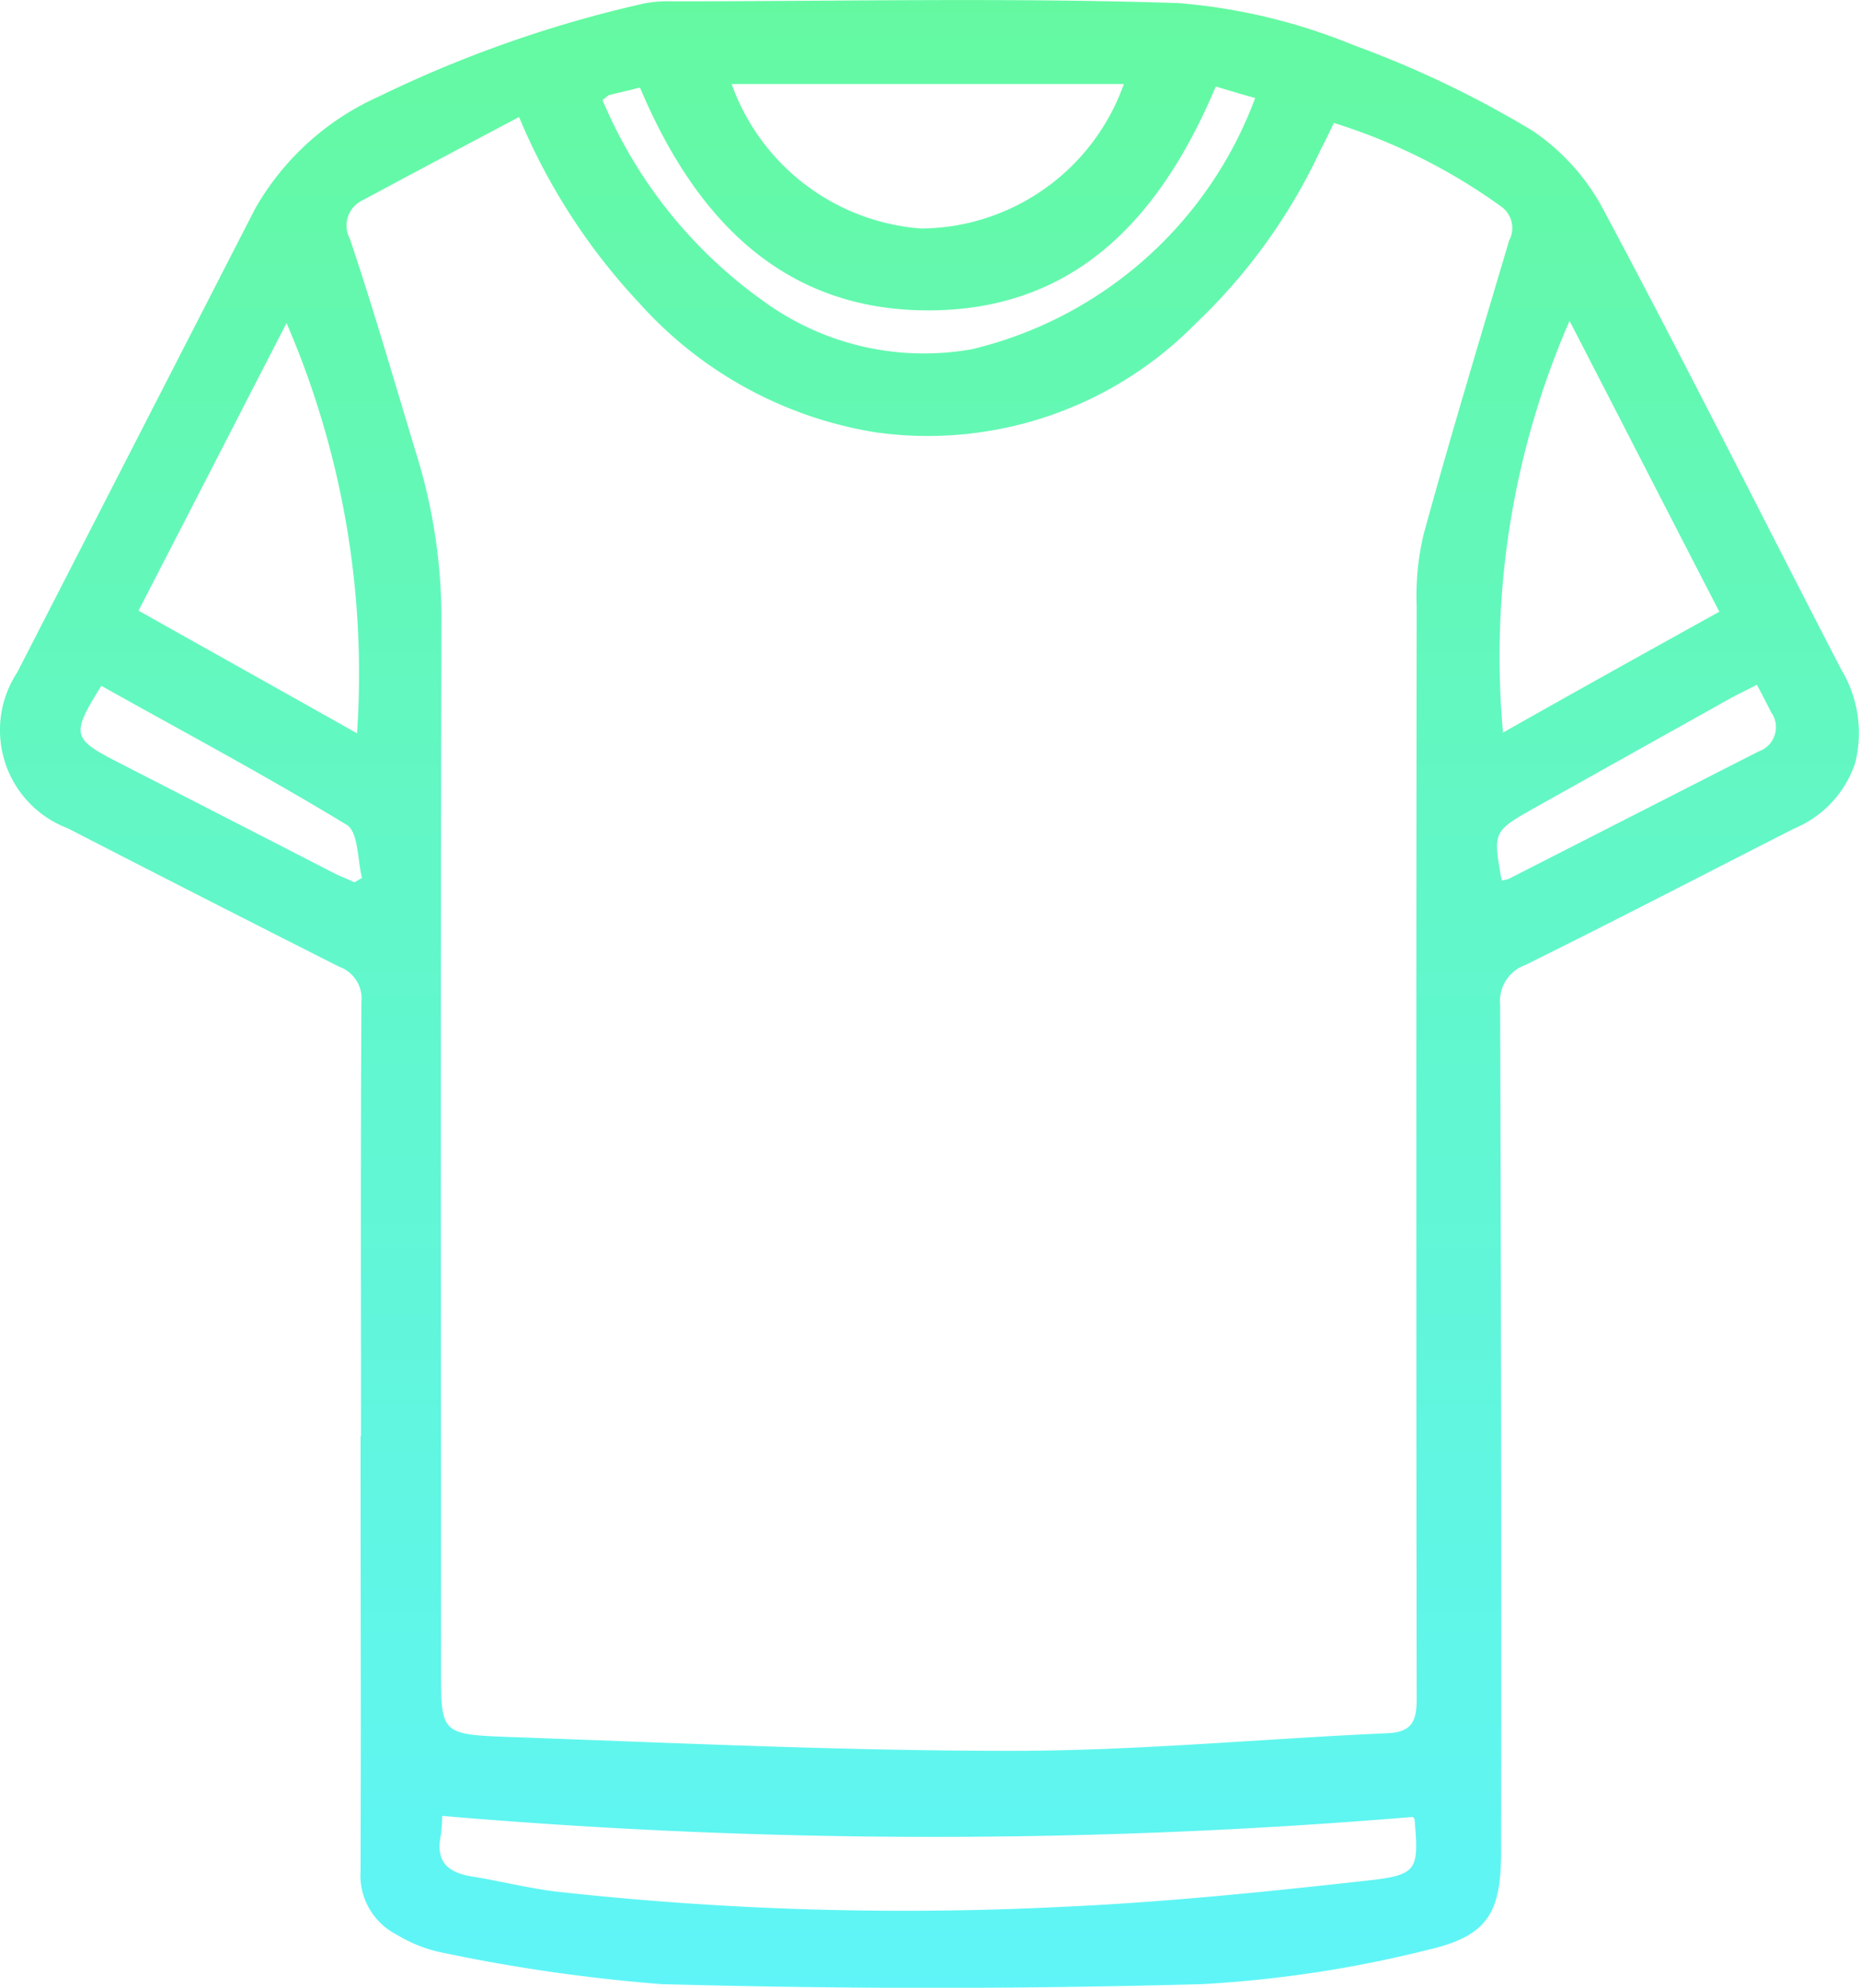<svg xmlns="http://www.w3.org/2000/svg" xmlns:xlink="http://www.w3.org/1999/xlink" width="21.098" height="22.555" viewBox="0 0 21.098 22.555">
  <defs>
    <linearGradient id="linear-gradient" x1="0.5" x2="0.5" y2="1" gradientUnits="objectBoundingBox">
      <stop offset="0" stop-color="#64f9a0"/>
      <stop offset="1" stop-color="#5ff5f9"/>
    </linearGradient>
  </defs>
  <g id="wDx6uj.tif" transform="translate(-1414.22 503.858)">
    <g id="Group_1468" data-name="Group 1468" transform="translate(1414.22 -503.858)">
      <path id="Path_3313" data-name="Path 3313" d="M1418.317-487.562c0-1.64-.005-3.286.005-4.927a.384.384,0,0,0-.254-.4q-1.542-.779-3.078-1.57a1.191,1.191,0,0,1-.694-1.534,1.192,1.192,0,0,1,.12-.236l2.7-5.262a3.043,3.043,0,0,1,1.4-1.27,13.793,13.793,0,0,1,3.012-1.057,1.377,1.377,0,0,1,.312-.025c1.919,0,3.832-.043,5.753.02a6.626,6.626,0,0,1,1.985.476,11.674,11.674,0,0,1,2.032.971,2.479,2.479,0,0,1,.816.914c.919,1.719,1.793,3.468,2.69,5.2a1.4,1.4,0,0,1,.159,1.061,1.227,1.227,0,0,1-.692.744c-1.016.517-2.032,1.045-3.054,1.55a.434.434,0,0,0-.284.449q.017,4.8.011,9.605c0,.692-.142.959-.823,1.118a13.6,13.6,0,0,1-2.566.391q-3.065.085-6.141,0a19.336,19.336,0,0,1-2.54-.369,1.625,1.625,0,0,1-.465-.193.755.755,0,0,1-.409-.721c.006-1.646,0-3.292,0-4.932Zm1.794-14.968c-.613.324-1.191.63-1.771.942a.317.317,0,0,0-.159.42l.011.023c.272.811.511,1.64.76,2.461a6.281,6.281,0,0,1,.278,1.9c-.011,3.956-.005,7.912-.005,11.868,0,.714,0,.738.726.766,1.913.068,3.831.159,5.744.159,1.425,0,2.844-.137,4.268-.2.272-.011.335-.125.335-.386q-.008-6.207,0-12.408a3,3,0,0,1,.079-.811c.307-1.119.641-2.223.971-3.334a.3.3,0,0,0-.1-.391,6.594,6.594,0,0,0-1.89-.942c-.057.119-.1.21-.148.3a6.522,6.522,0,0,1-1.429,1.985,4.26,4.26,0,0,1-3.621,1.226,4.574,4.574,0,0,1-2.682-1.464A7.042,7.042,0,0,1,1420.111-502.53Zm-.873,19.276a1.63,1.63,0,0,1-.017.233c-.057.29.085.409.346.454.317.051.63.13.948.171a35.9,35.9,0,0,0,5.739.176c1.164-.051,2.333-.171,3.493-.3.568-.063.573-.125.528-.687,0-.017-.017-.029-.023-.034a65.435,65.435,0,0,1-11.015-.012Zm-.966-12.283a10.034,10.034,0,0,0-.8-4.655c-.562,1.09-1.111,2.162-1.68,3.263C1416.625-496.461,1417.433-496.009,1418.272-495.537Zm15.461-1.38c-.573-1.107-1.124-2.185-1.7-3.3a9.525,9.525,0,0,0-.755,4.672C1432.081-496,1432.893-496.451,1433.733-496.917Zm-6.76-5.988h-4.45a2.48,2.48,0,0,0,2.151,1.64A2.46,2.46,0,0,0,1426.973-502.9Zm1.045.029c-.625,1.481-1.588,2.54-3.263,2.54s-2.657-1.07-3.272-2.529c-.125.034-.238.057-.346.085-.023.006-.045.034-.079.057a5.329,5.329,0,0,0,1.833,2.287,3.093,3.093,0,0,0,2.367.539,4.559,4.559,0,0,0,3.207-2.849C1428.3-502.791,1428.171-502.831,1428.018-502.876Zm6.141,6.788c-.108.057-.2.1-.29.148l-2.242,1.254c-.46.261-.465.267-.364.818a.339.339,0,0,0,.079-.017l2.838-1.447a.291.291,0,0,0,.179-.371.273.273,0,0,0-.037-.071C1434.272-495.872,1434.221-495.974,1434.159-496.088Zm-18.789.012c-.346.556-.335.6.2.873.806.414,1.606.823,2.412,1.238.085.045.176.079.261.119l.085-.051c-.051-.2-.04-.517-.171-.6C1417.25-495.049,1416.313-495.548,1415.37-496.076Z" transform="translate(-1414.22 503.858)" fill="url(#linear-gradient)"/>
    </g>
  </g>
</svg>
